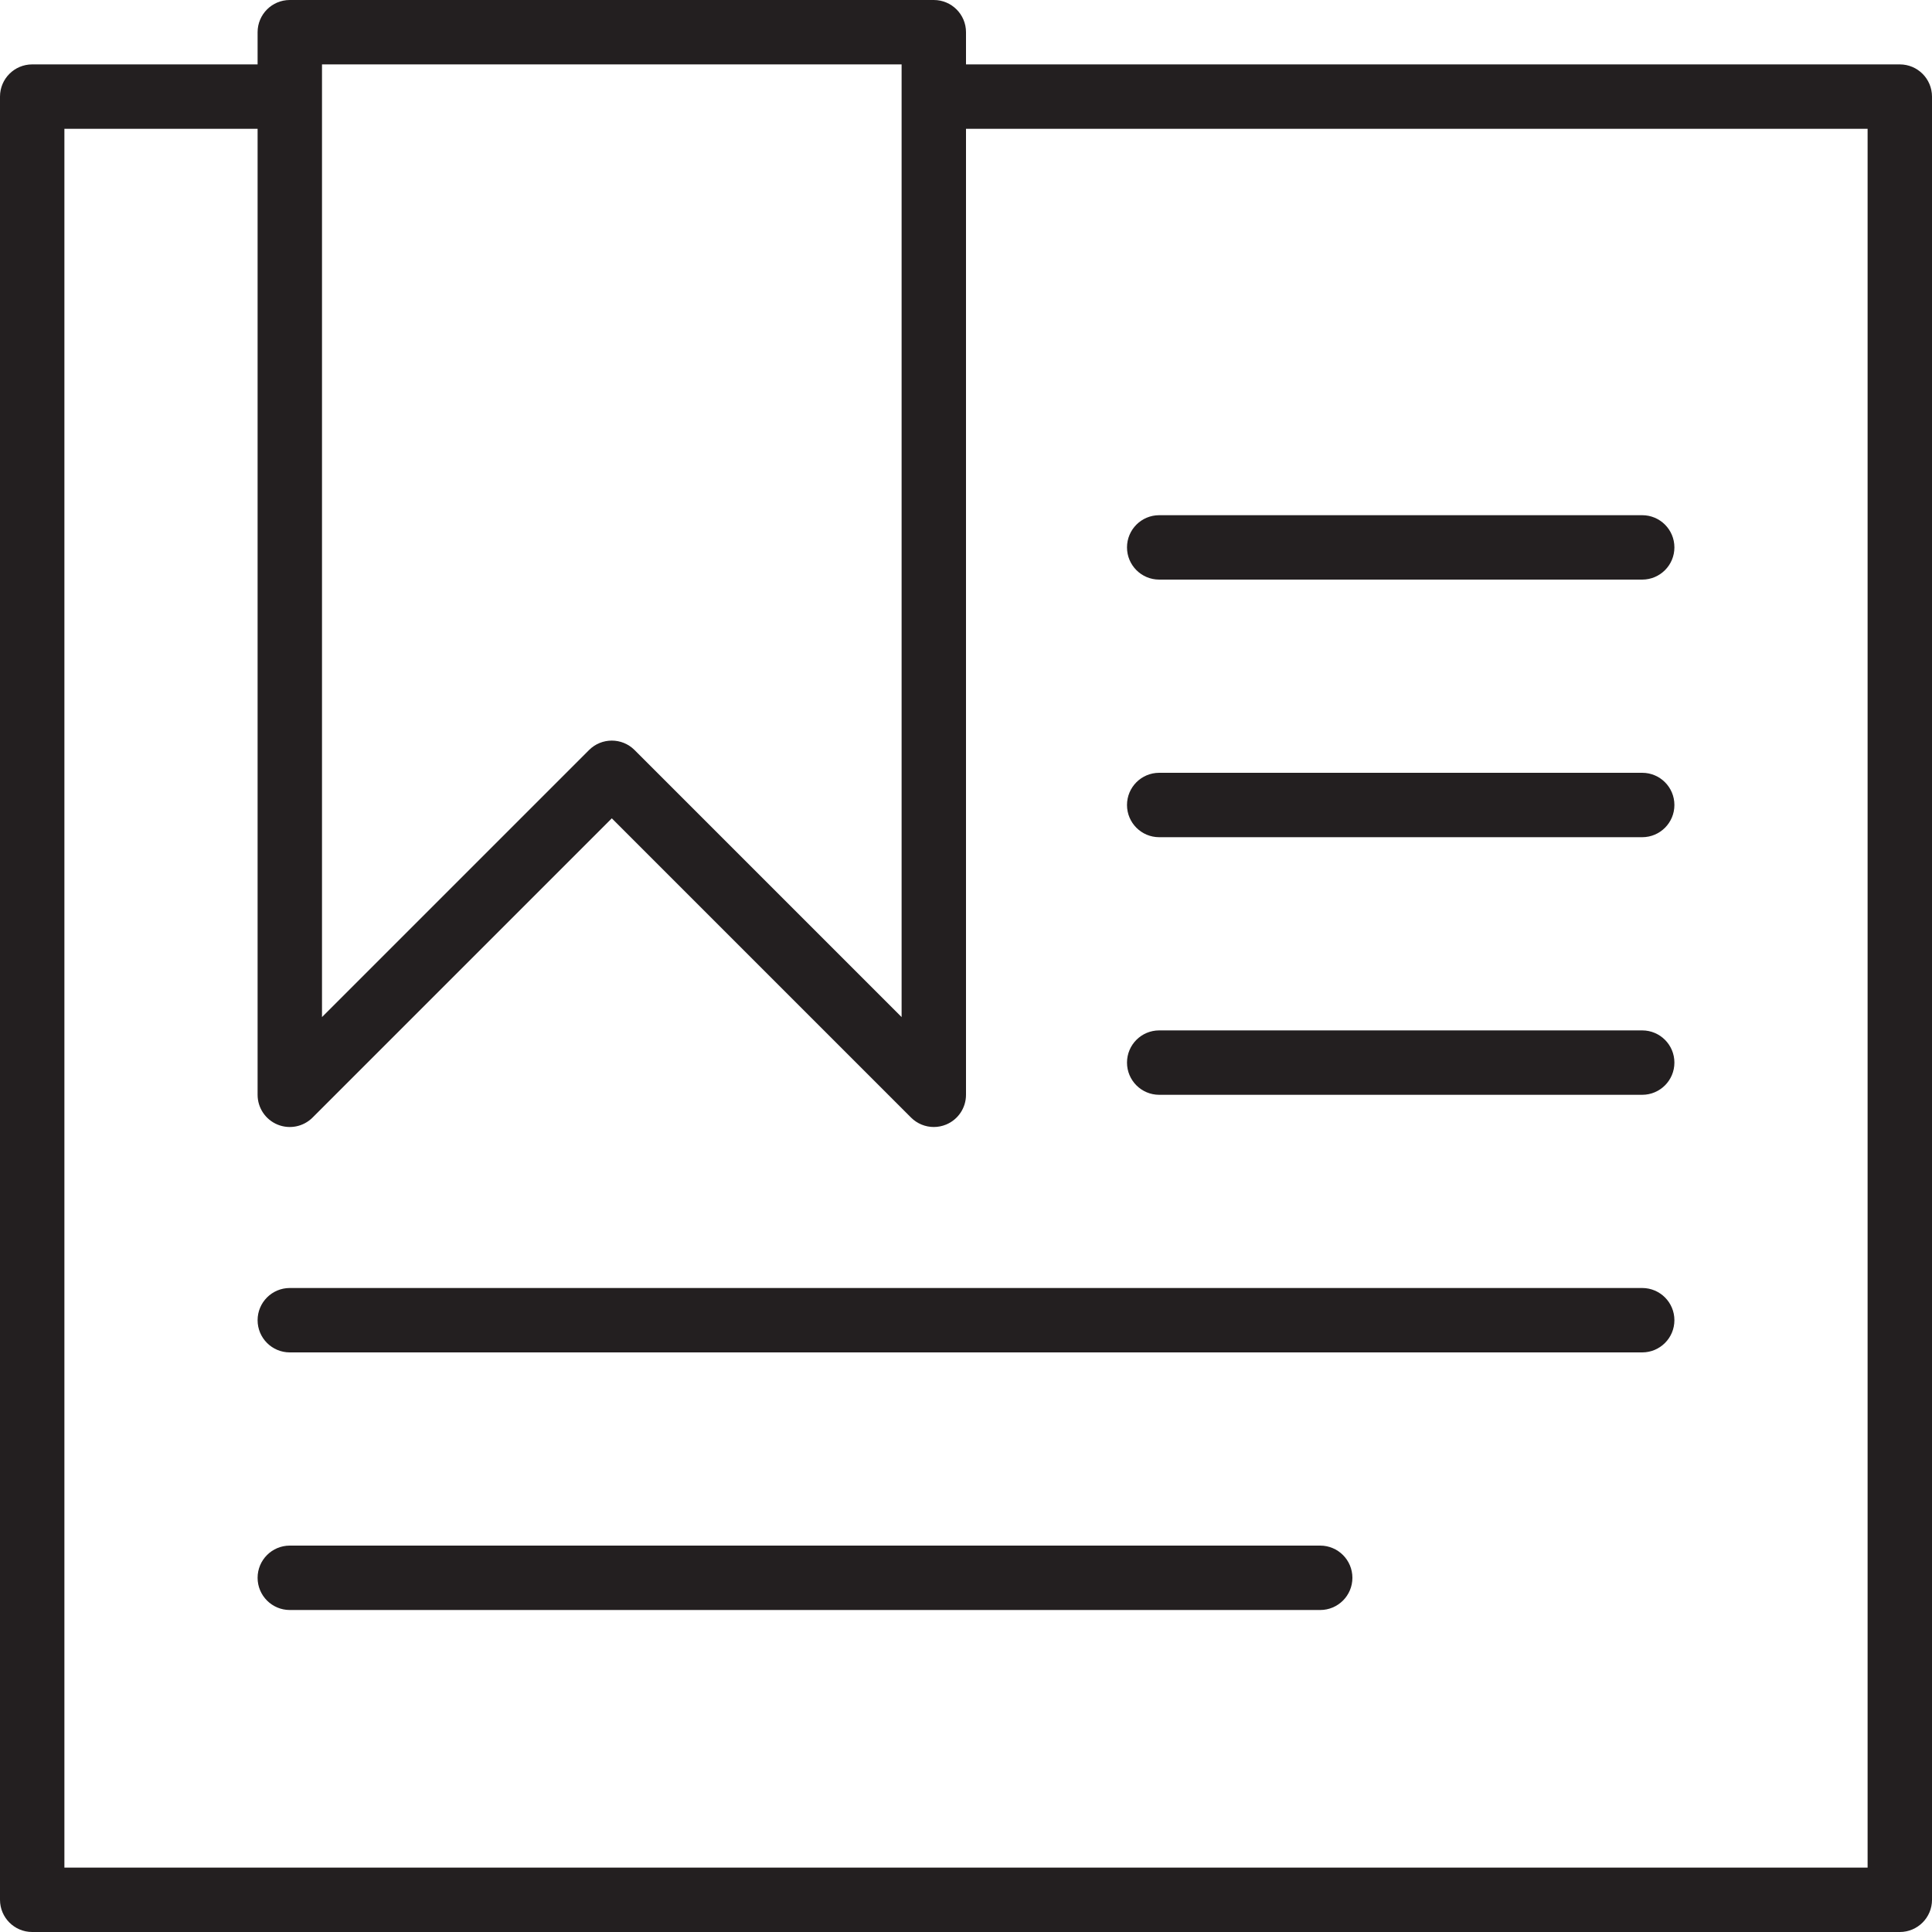 <?xml version="1.0" encoding="utf-8"?>
<!-- Generator: Adobe Illustrator 17.0.0, SVG Export Plug-In . SVG Version: 6.00 Build 0)  -->
<!DOCTYPE svg PUBLIC "-//W3C//DTD SVG 1.1//EN" "http://www.w3.org/Graphics/SVG/1.1/DTD/svg11.dtd">
<svg version="1.1" xmlns="http://www.w3.org/2000/svg" xmlns:xlink="http://www.w3.org/1999/xlink" x="0px" y="0px" width="60px"
	 height="60px" viewBox="0 0 60 60" enable-background="new 0 0 60 60" xml:space="preserve">
<g id="Layer_1">
	<g>
		<path fill="#231F20" d="M59,2H30V1c0-0.552-0.447-1-1-1H9C8.447,0,8,0.448,8,1v1H1C0.447,2,0,2.448,0,3v56c0,0.552,0.447,1,1,1h58
			c0.553,0,1-0.448,1-1V3C60,2.448,59.553,2,59,2z M10,2h18v29.586l-8.293-8.293C19.512,23.098,19.256,23,19,23
			c-0.256,0-0.512,0.098-0.707,0.293L10,31.586V2z M58,58H2V4h6v30c0,0.404,0.243,0.769,0.617,0.924
			c0.374,0.155,0.804,0.069,1.09-0.217L19,25.414l9.293,9.293C28.484,34.898,28.74,35,29,35c0.129,0,0.259-0.025,0.383-0.076
			C29.757,34.769,30,34.404,30,34V4h28V58z"/>
		<path fill="#231F20" d="M36,18h15c0.553,0,1-0.448,1-1s-0.447-1-1-1H36c-0.553,0-1,0.448-1,1S35.447,18,36,18z"/>
		<path fill="#231F20" d="M36,26h15c0.553,0,1-0.448,1-1s-0.447-1-1-1H36c-0.553,0-1,0.448-1,1S35.447,26,36,26z"/>
		<path fill="#231F20" d="M51,32H36c-0.553,0-1,0.448-1,1s0.447,1,1,1h15c0.553,0,1-0.448,1-1S51.553,32,51,32z"/>
		<path fill="#231F20" d="M51,40H9c-0.553,0-1,0.448-1,1s0.447,1,1,1h42c0.553,0,1-0.448,1-1S51.553,40,51,40z"/>
		<path fill="#231F20" d="M41,48H9c-0.553,0-1,0.448-1,1s0.447,1,1,1h32c0.553,0,1-0.448,1-1S41.553,48,41,48z"/>
	</g>
</g>
<g id="nyt_x5F_exporter_x5F_info" display="none">
</g>
</svg>

